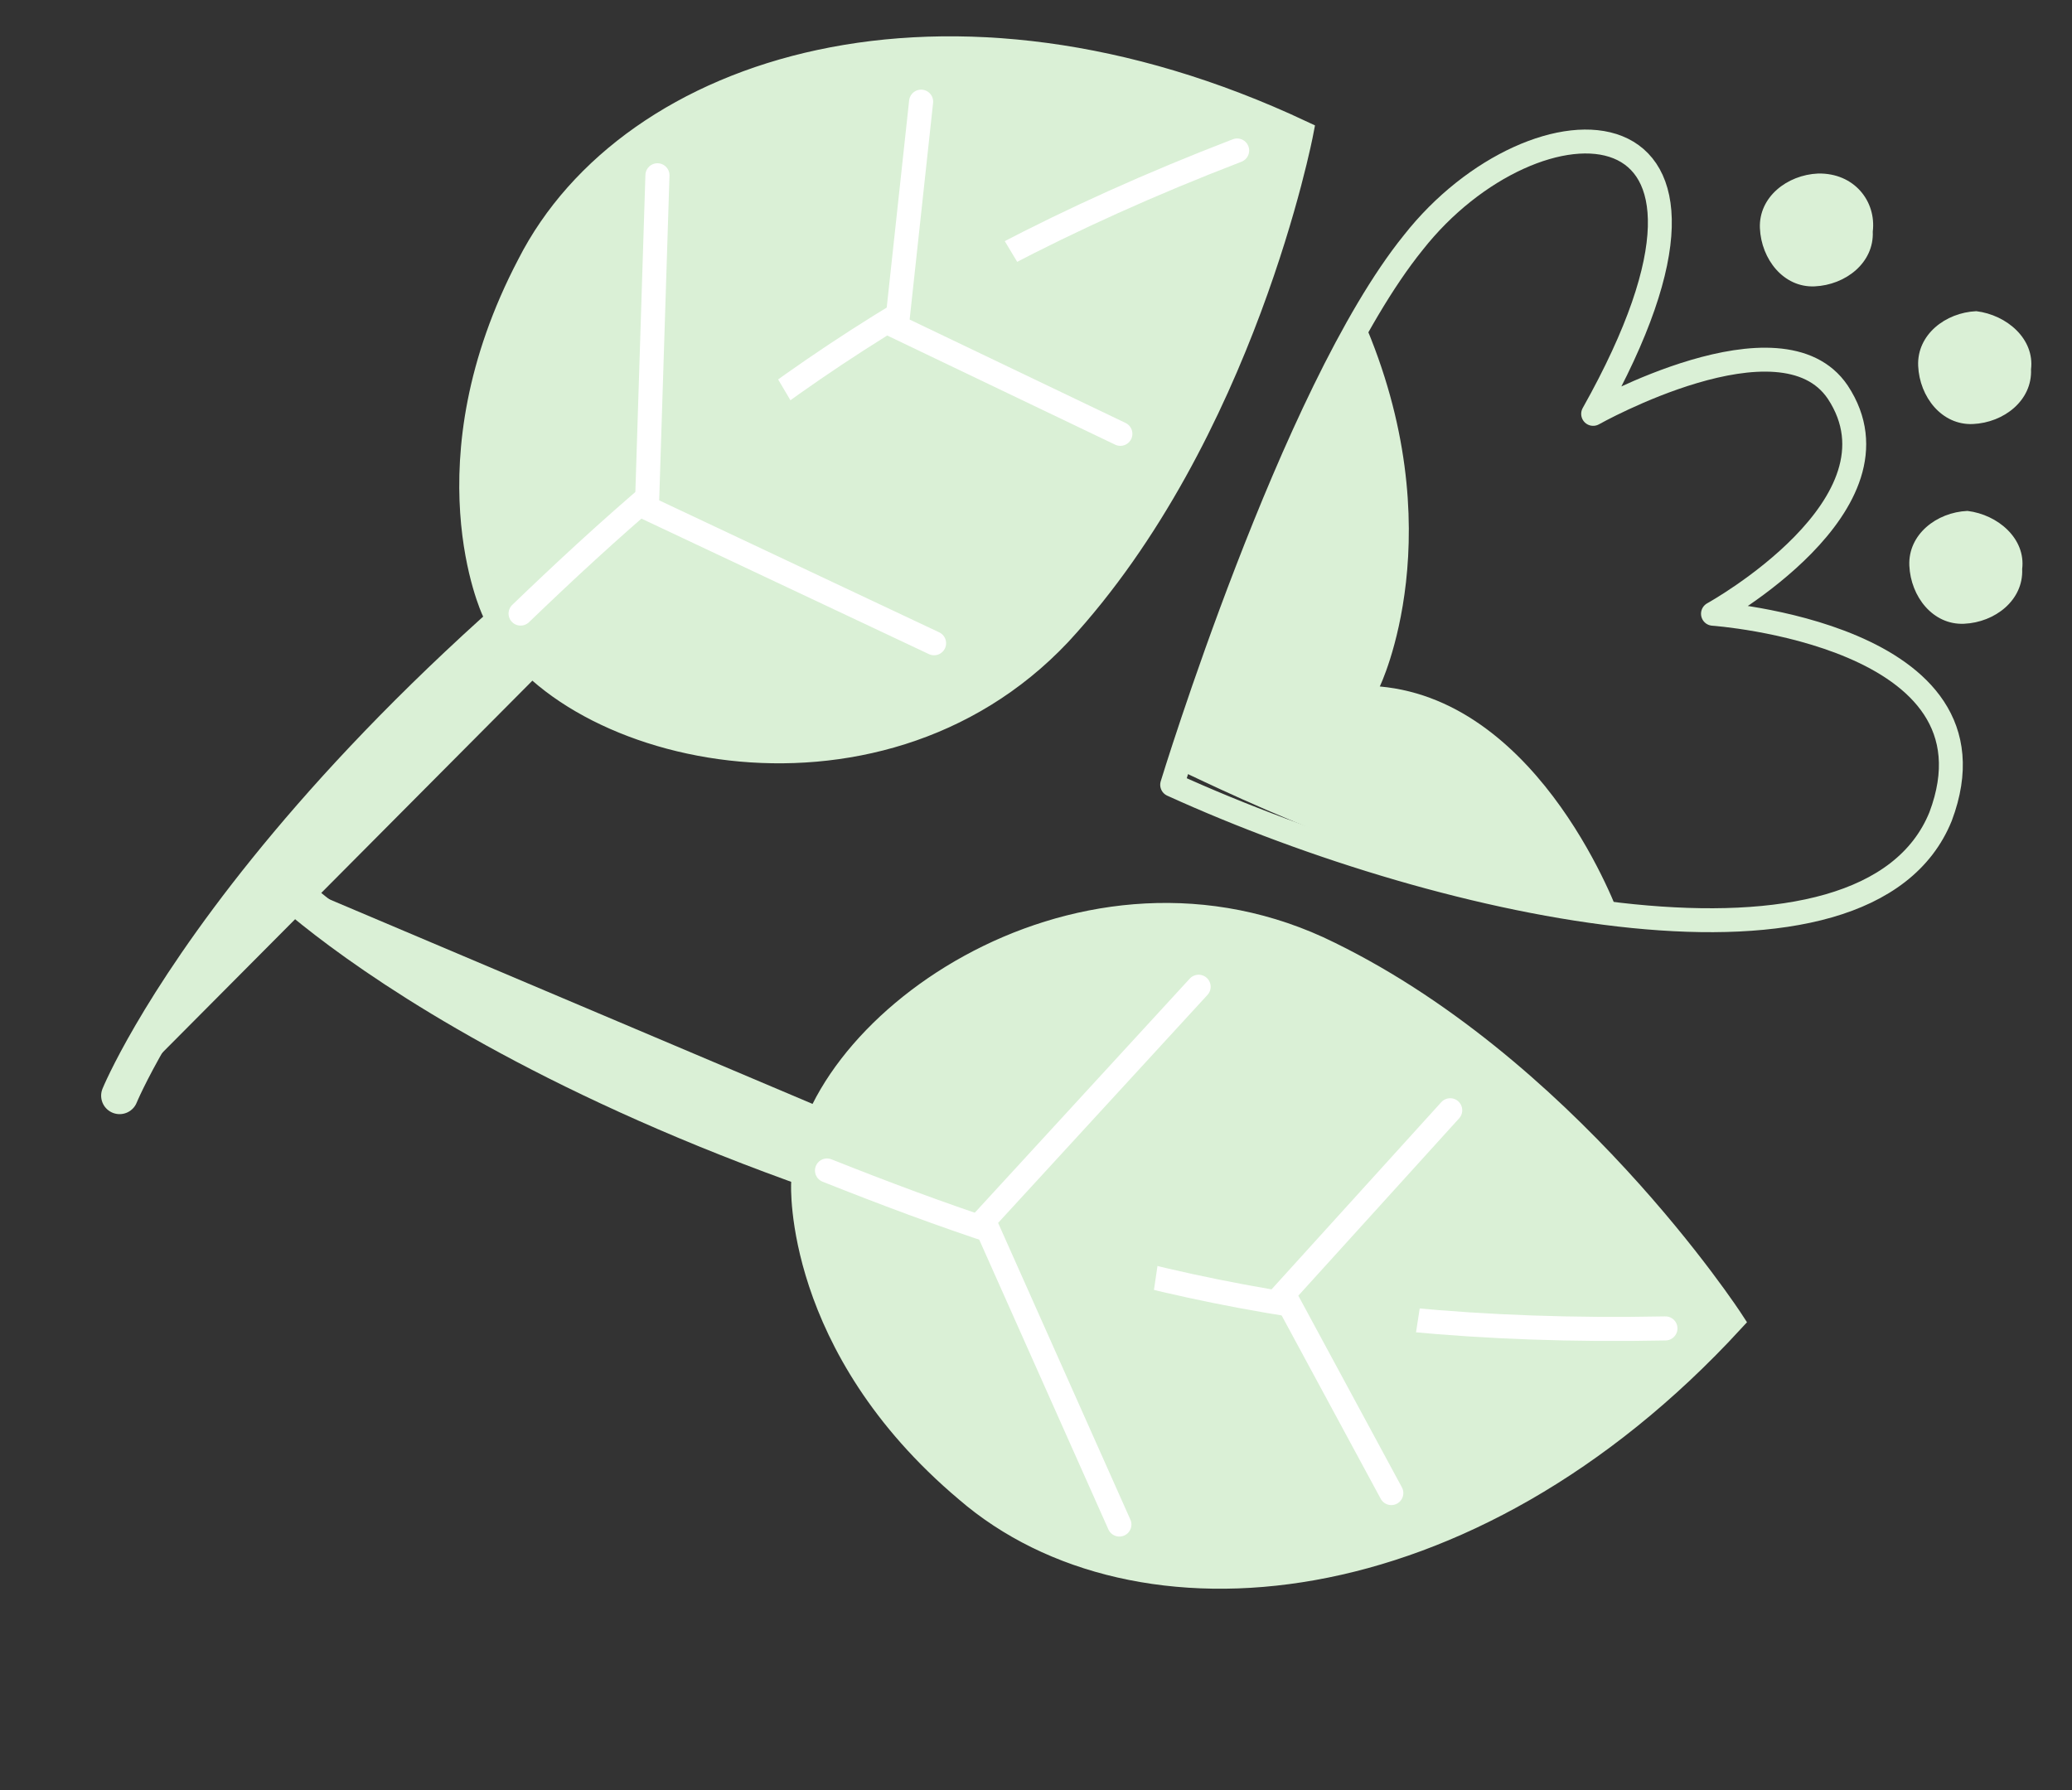 <svg width="103" height="89" viewBox="0 0 103 89" fill="none" xmlns="http://www.w3.org/2000/svg">
<rect x="0" y="0" width="103" height="89" fill="#333333" stroke="none"/>
<path d="M13.598 43.535C13.598 43.535 26.881 57.074 61.656 63.887L13.598 43.535Z" fill="#DAF0D6"/>
<path d="M13.598 43.535C13.598 43.535 26.881 57.074 61.656 63.887" stroke="#DAF0D6" stroke-width="1.835" stroke-miterlimit="10" stroke-linecap="round"/>
<path d="M39.926 58.846C39.926 58.846 39.518 66.898 48.056 74.092C56.437 81.329 72.904 79.995 86.089 65.674C86.089 65.674 77.753 52.848 65.531 47.139C53.351 41.589 40.102 51.194 39.926 58.846Z" fill="#DAF0D6" stroke="#DAF0D6" stroke-width="1.197" stroke-miterlimit="10" stroke-linecap="round"/>
<path d="M41.111 58.193C52.321 62.65 64.198 66.422 82.789 66.044L41.111 58.193Z" fill="#DAF0D6"/>
<path d="M41.111 58.193C52.321 62.65 64.198 66.422 82.789 66.044" stroke="white" stroke-width="1.197" stroke-miterlimit="10" stroke-linecap="round"/>
<path d="M59.584 49.058L48.91 60.683L55.645 75.793" fill="#DAF0D6"/>
<path d="M59.584 49.058L48.91 60.683L55.645 75.793" stroke="white" stroke-width="1.197" stroke-miterlimit="10" stroke-linecap="round"/>
<path d="M72.09 55.198L63.812 64.328L69.162 74.229" fill="#DAF0D6"/>
<path d="M72.09 55.198L63.812 64.328L69.162 74.229" stroke="white" stroke-width="1.197" stroke-miterlimit="10" stroke-linecap="round"/>
<path d="M5.945 54.473C5.945 54.473 13.127 36.918 42.747 17.468L5.945 54.473Z" fill="#DAF0D6"/>
<path d="M5.945 54.473C5.945 54.473 13.127 36.918 42.747 17.468" stroke="#DAF0D6" stroke-width="1.835" stroke-miterlimit="10" stroke-linecap="round"/>
<path d="M24.535 30.347C24.535 30.347 21.114 23.047 26.3 13.158C31.323 3.291 47.074 -1.697 64.694 6.578C64.694 6.578 61.823 21.603 52.665 31.508C43.486 41.25 27.589 37.365 24.535 30.347Z" fill="#DAF0D6" stroke="#DAF0D6" stroke-width="1.197" stroke-miterlimit="10" stroke-linecap="round"/>
<path d="M25.879 30.504C34.573 22.141 44.143 14.159 61.498 7.483L25.879 30.504Z" fill="#DAF0D6"/>
<path d="M25.879 30.504C34.573 22.141 44.143 14.159 61.498 7.483" stroke="white" stroke-width="1.197" stroke-miterlimit="10" stroke-linecap="round"/>
<path d="M46.433 31.979L32.158 25.25L32.682 8.715" fill="#DAF0D6"/>
<path d="M46.433 31.979L32.158 25.25L32.682 8.715" stroke="white" stroke-width="1.197" stroke-miterlimit="10" stroke-linecap="round"/>
<path d="M55.693 21.567L44.578 16.244L45.789 5.055" fill="#DAF0D6"/>
<path d="M55.693 21.567L44.578 16.244L45.789 5.055" stroke="white" stroke-width="1.197" stroke-miterlimit="10" stroke-linecap="round"/>
<path d="M85.153 30.514C85.153 30.514 99.873 31.537 96.468 40.593C92.81 49.617 72.092 45.305 58.269 39.016C58.269 39.016 64.224 19.522 70.25 12.065C76.307 4.356 88.344 4.285 79.196 20.576C79.196 20.576 88.538 15.314 91.356 19.496C95.03 25.061 85.153 30.514 85.153 30.514Z" stroke="#DAF0D6" stroke-width="1.189" stroke-miterlimit="10" stroke-linejoin="round"/>
<path d="M80.508 45.561C80.508 45.561 76.691 34.859 68.59 34.129C68.59 34.129 72.346 26.396 67.742 15.854C67.742 15.854 62.227 25.421 58.614 38.29C58.866 38.321 70.42 44.333 80.508 45.561Z" fill="#DAF0D6"/>
<path d="M97.804 25.401C96.26 25.469 94.846 26.577 94.914 28.121C94.982 29.665 96.089 31.079 97.633 31.011C99.177 30.943 100.592 29.835 100.523 28.291C100.708 26.778 99.317 25.585 97.804 25.401Z" fill="#DAF0D6"/>
<path d="M98.243 15.471C96.699 15.54 95.285 16.647 95.353 18.191C95.421 19.735 96.529 21.149 98.073 21.081C99.617 21.013 101.031 19.906 100.963 18.362C101.147 16.849 99.757 15.655 98.243 15.471Z" fill="#DAF0D6"/>
<path d="M90.376 8.627C88.832 8.695 87.418 9.803 87.486 11.347C87.554 12.89 88.662 14.305 90.205 14.237C91.749 14.169 93.164 13.061 93.096 11.517C93.28 10.004 92.172 8.59 90.376 8.627Z" fill="#DAF0D6"/>
</svg>
